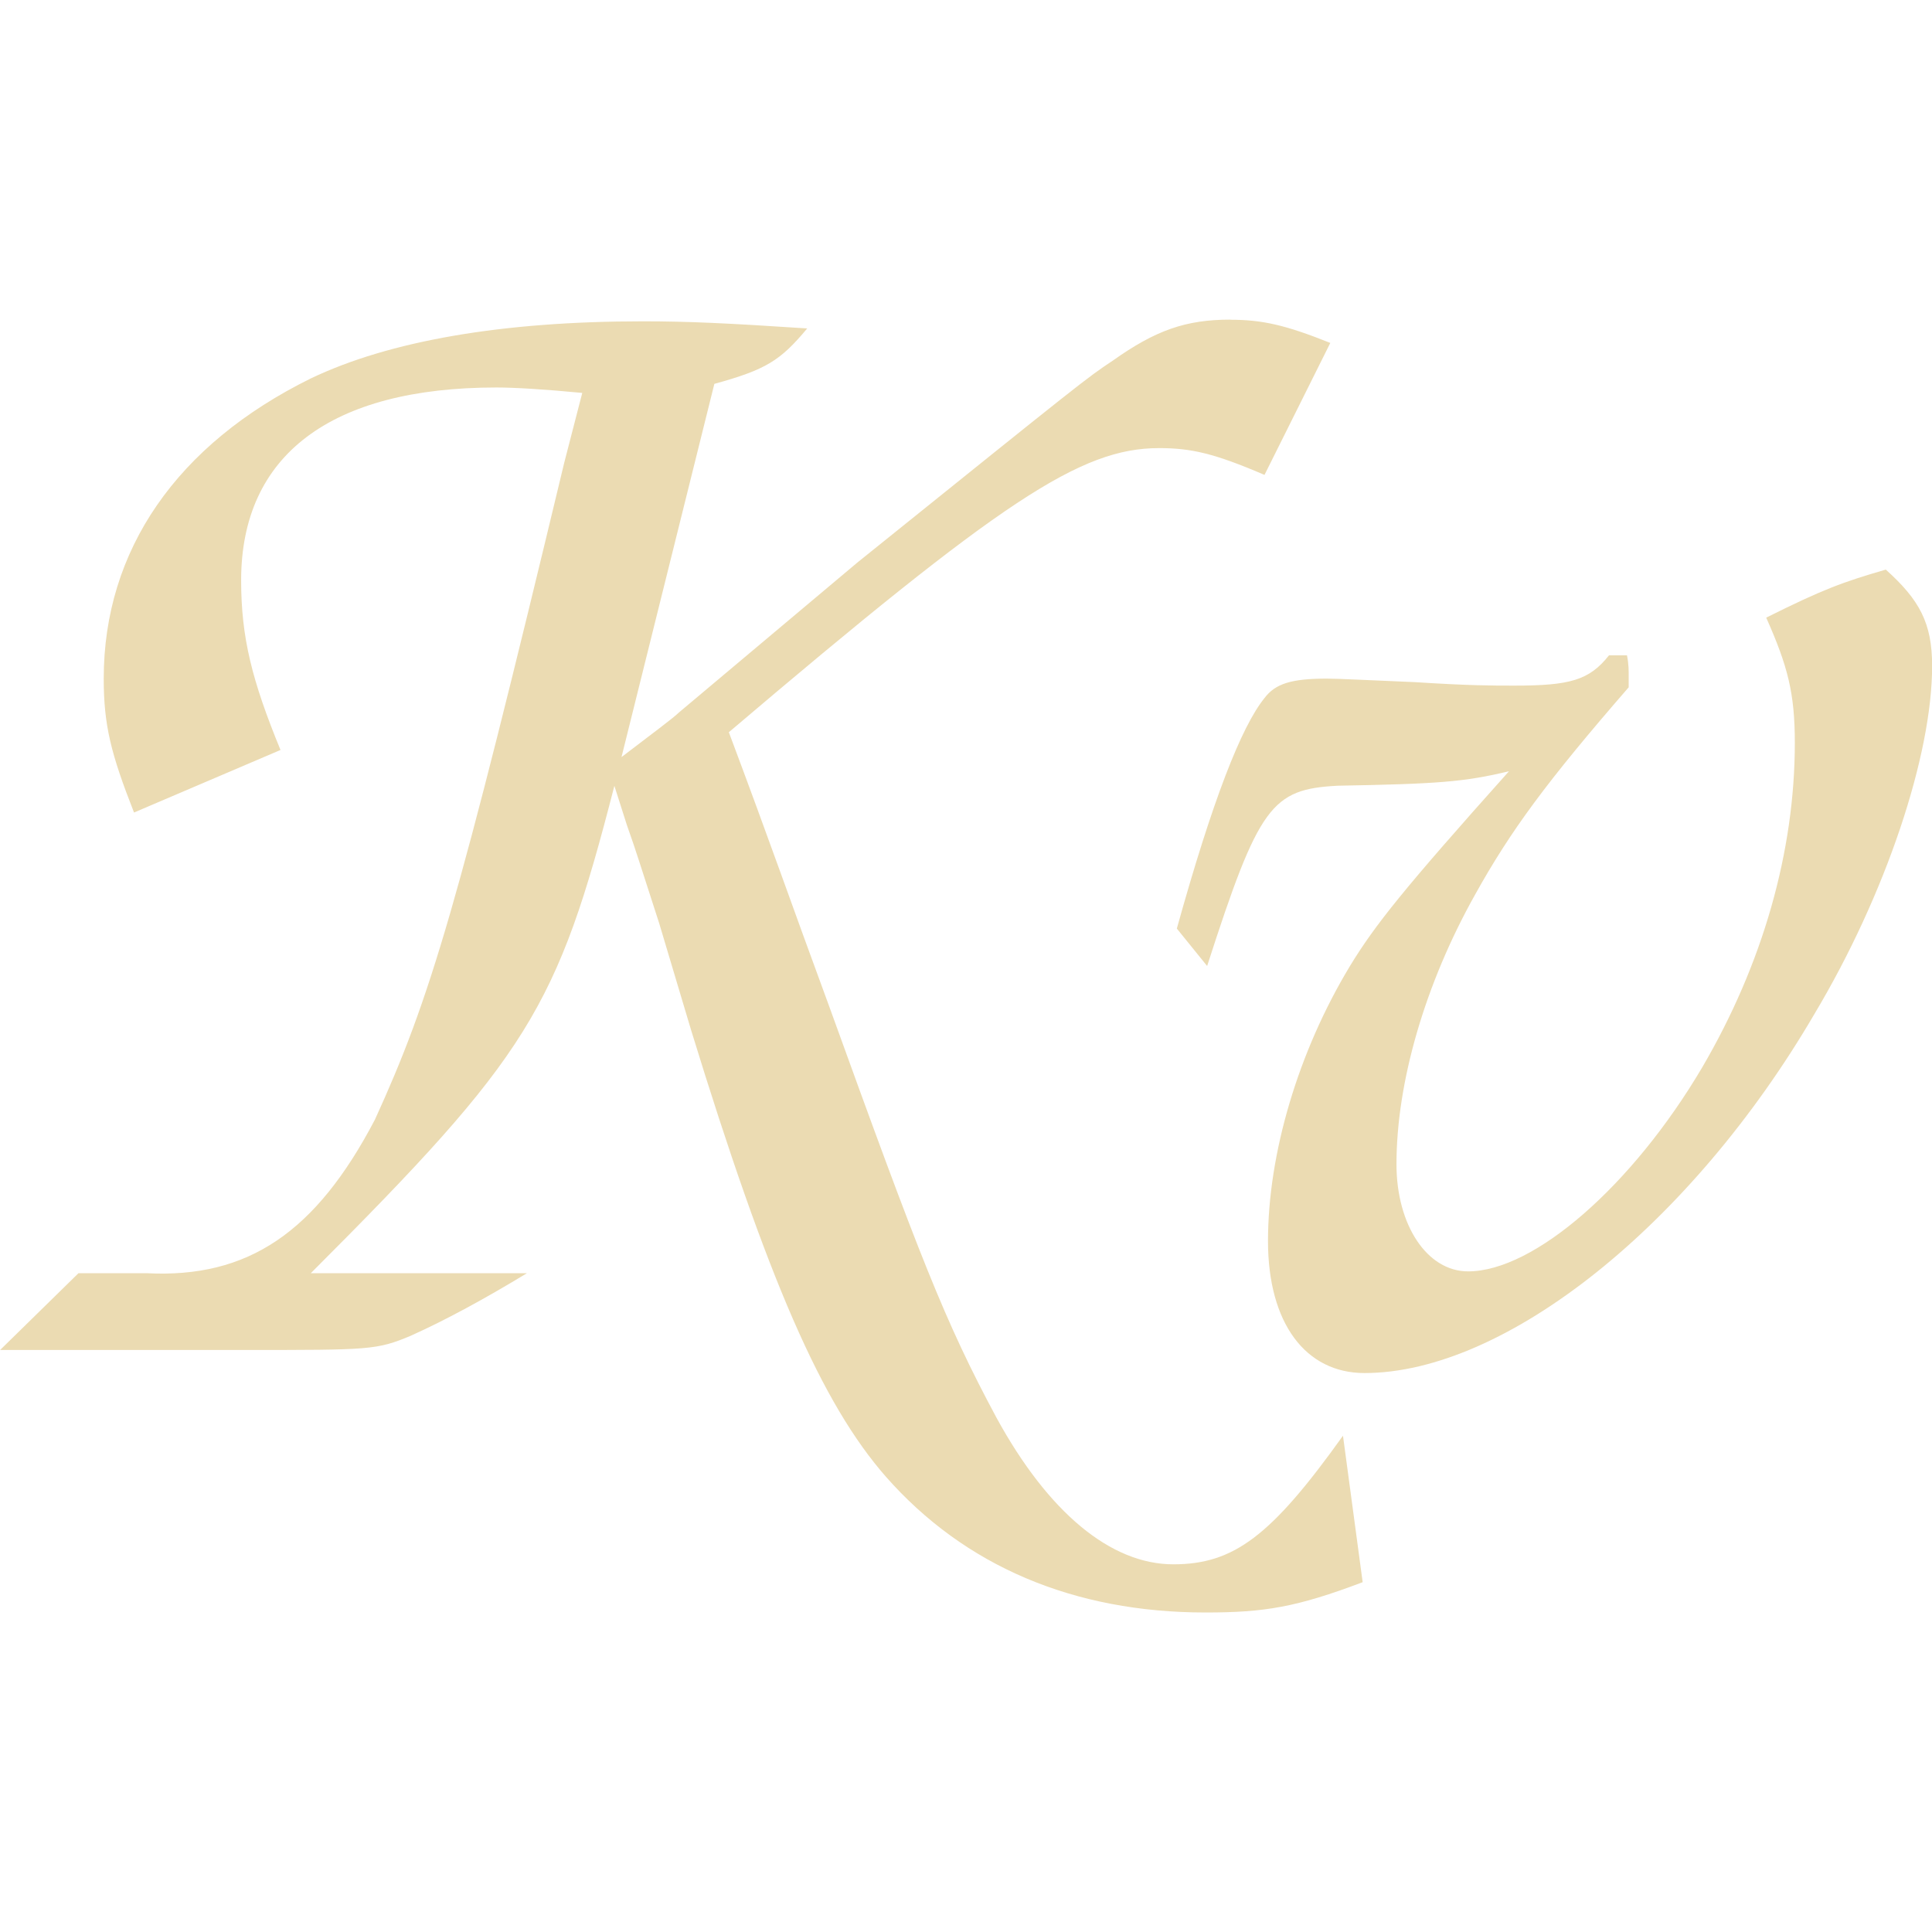 <svg width="16" height="16" version="1.1" xmlns="http://www.w3.org/2000/svg">
  <defs>
    <style type="text/css" id="current-color-scheme">.ColorScheme-Text { color:#ebdbb2; } .ColorScheme-Highlight { color:#458588; }</style>
  </defs>
  <path class="ColorScheme-Text" fill="currentColor" d="m10.19 2.647c-0.37 0-0.62 0.088-0.975 0.34-0.222 0.148-0.222 0.149-2.115 1.672l-1.478 1.242c-0.044 0.044-0.224 0.177-0.475 0.369l0.769-3.091c0.429-0.118 0.547-0.193 0.769-0.459-0.665-0.044-0.99-0.059-1.36-0.059-1.168 0-2.1 0.162-2.751 0.473-1.109 0.547-1.715 1.421-1.715 2.486 0 0.384 0.059 0.621 0.251 1.109l1.213-0.518c-0.237-0.577-0.326-0.932-0.326-1.405 0-1.035 0.74-1.597 2.115-1.597 0.148 0 0.4 0.015 0.71 0.045l-0.149 0.577c-0.887 3.697-1.109 4.436-1.568 5.441-0.488 0.932-1.049 1.316-1.892 1.272h-0.563l-0.649 0.636h2.025c1.035 0 1.094 6.21e-4 1.376-0.118 0.296-0.133 0.621-0.311 0.962-0.518h-1.79c1.804-1.804 2.04-2.188 2.514-4.036l0.104 0.326c0.089 0.252 0.089 0.265 0.267 0.812l0.265 0.887c0.636 2.07 1.081 3.09 1.613 3.697 0.651 0.739 1.553 1.124 2.647 1.124 0.488 0 0.754-0.044 1.301-0.251l-0.163-1.213c-0.592 0.828-0.902 1.065-1.405 1.065-0.518 0-1.035-0.429-1.464-1.213-0.429-0.799-0.635-1.331-1.389-3.416-0.311-0.843-0.473-1.316-0.828-2.262 2.263-1.923 2.913-2.353 3.563-2.353 0.266 0 0.459 0.044 0.873 0.222l0.545-1.093c-0.37-0.148-0.562-0.192-0.828-0.192zm5.428 2.07c-0.355 0.103-0.518 0.162-0.991 0.398 0.177 0.399 0.237 0.622 0.237 1.036 0 0.902-0.266 1.834-0.769 2.692-0.577 0.976-1.39 1.686-1.937 1.686-0.34 0-0.593-0.384-0.593-0.887 0-0.68 0.237-1.494 0.651-2.233 0.296-0.532 0.591-0.933 1.272-1.717v-0.102c0-0.03 0.001-0.089-0.014-0.163h-0.149c-0.163 0.207-0.325 0.251-0.783 0.251-0.192 0-0.37 1.137e-4 -0.828-0.029-0.37-0.015-0.623-0.029-0.726-0.029-0.296 0-0.427 0.043-0.516 0.161-0.192 0.237-0.43 0.845-0.726 1.909l0.251 0.31c0.429-1.331 0.534-1.464 1.081-1.493 0.828-0.015 1.049-0.031 1.419-0.12-0.873 0.976-1.11 1.273-1.317 1.613-0.429 0.71-0.679 1.554-0.679 2.278 0 0.68 0.311 1.093 0.799 1.093 1.168 0 2.706-1.228 3.726-2.973 0.592-0.991 0.975-2.143 0.975-2.883 0-0.355-0.104-0.547-0.385-0.799z"/>
</svg>
